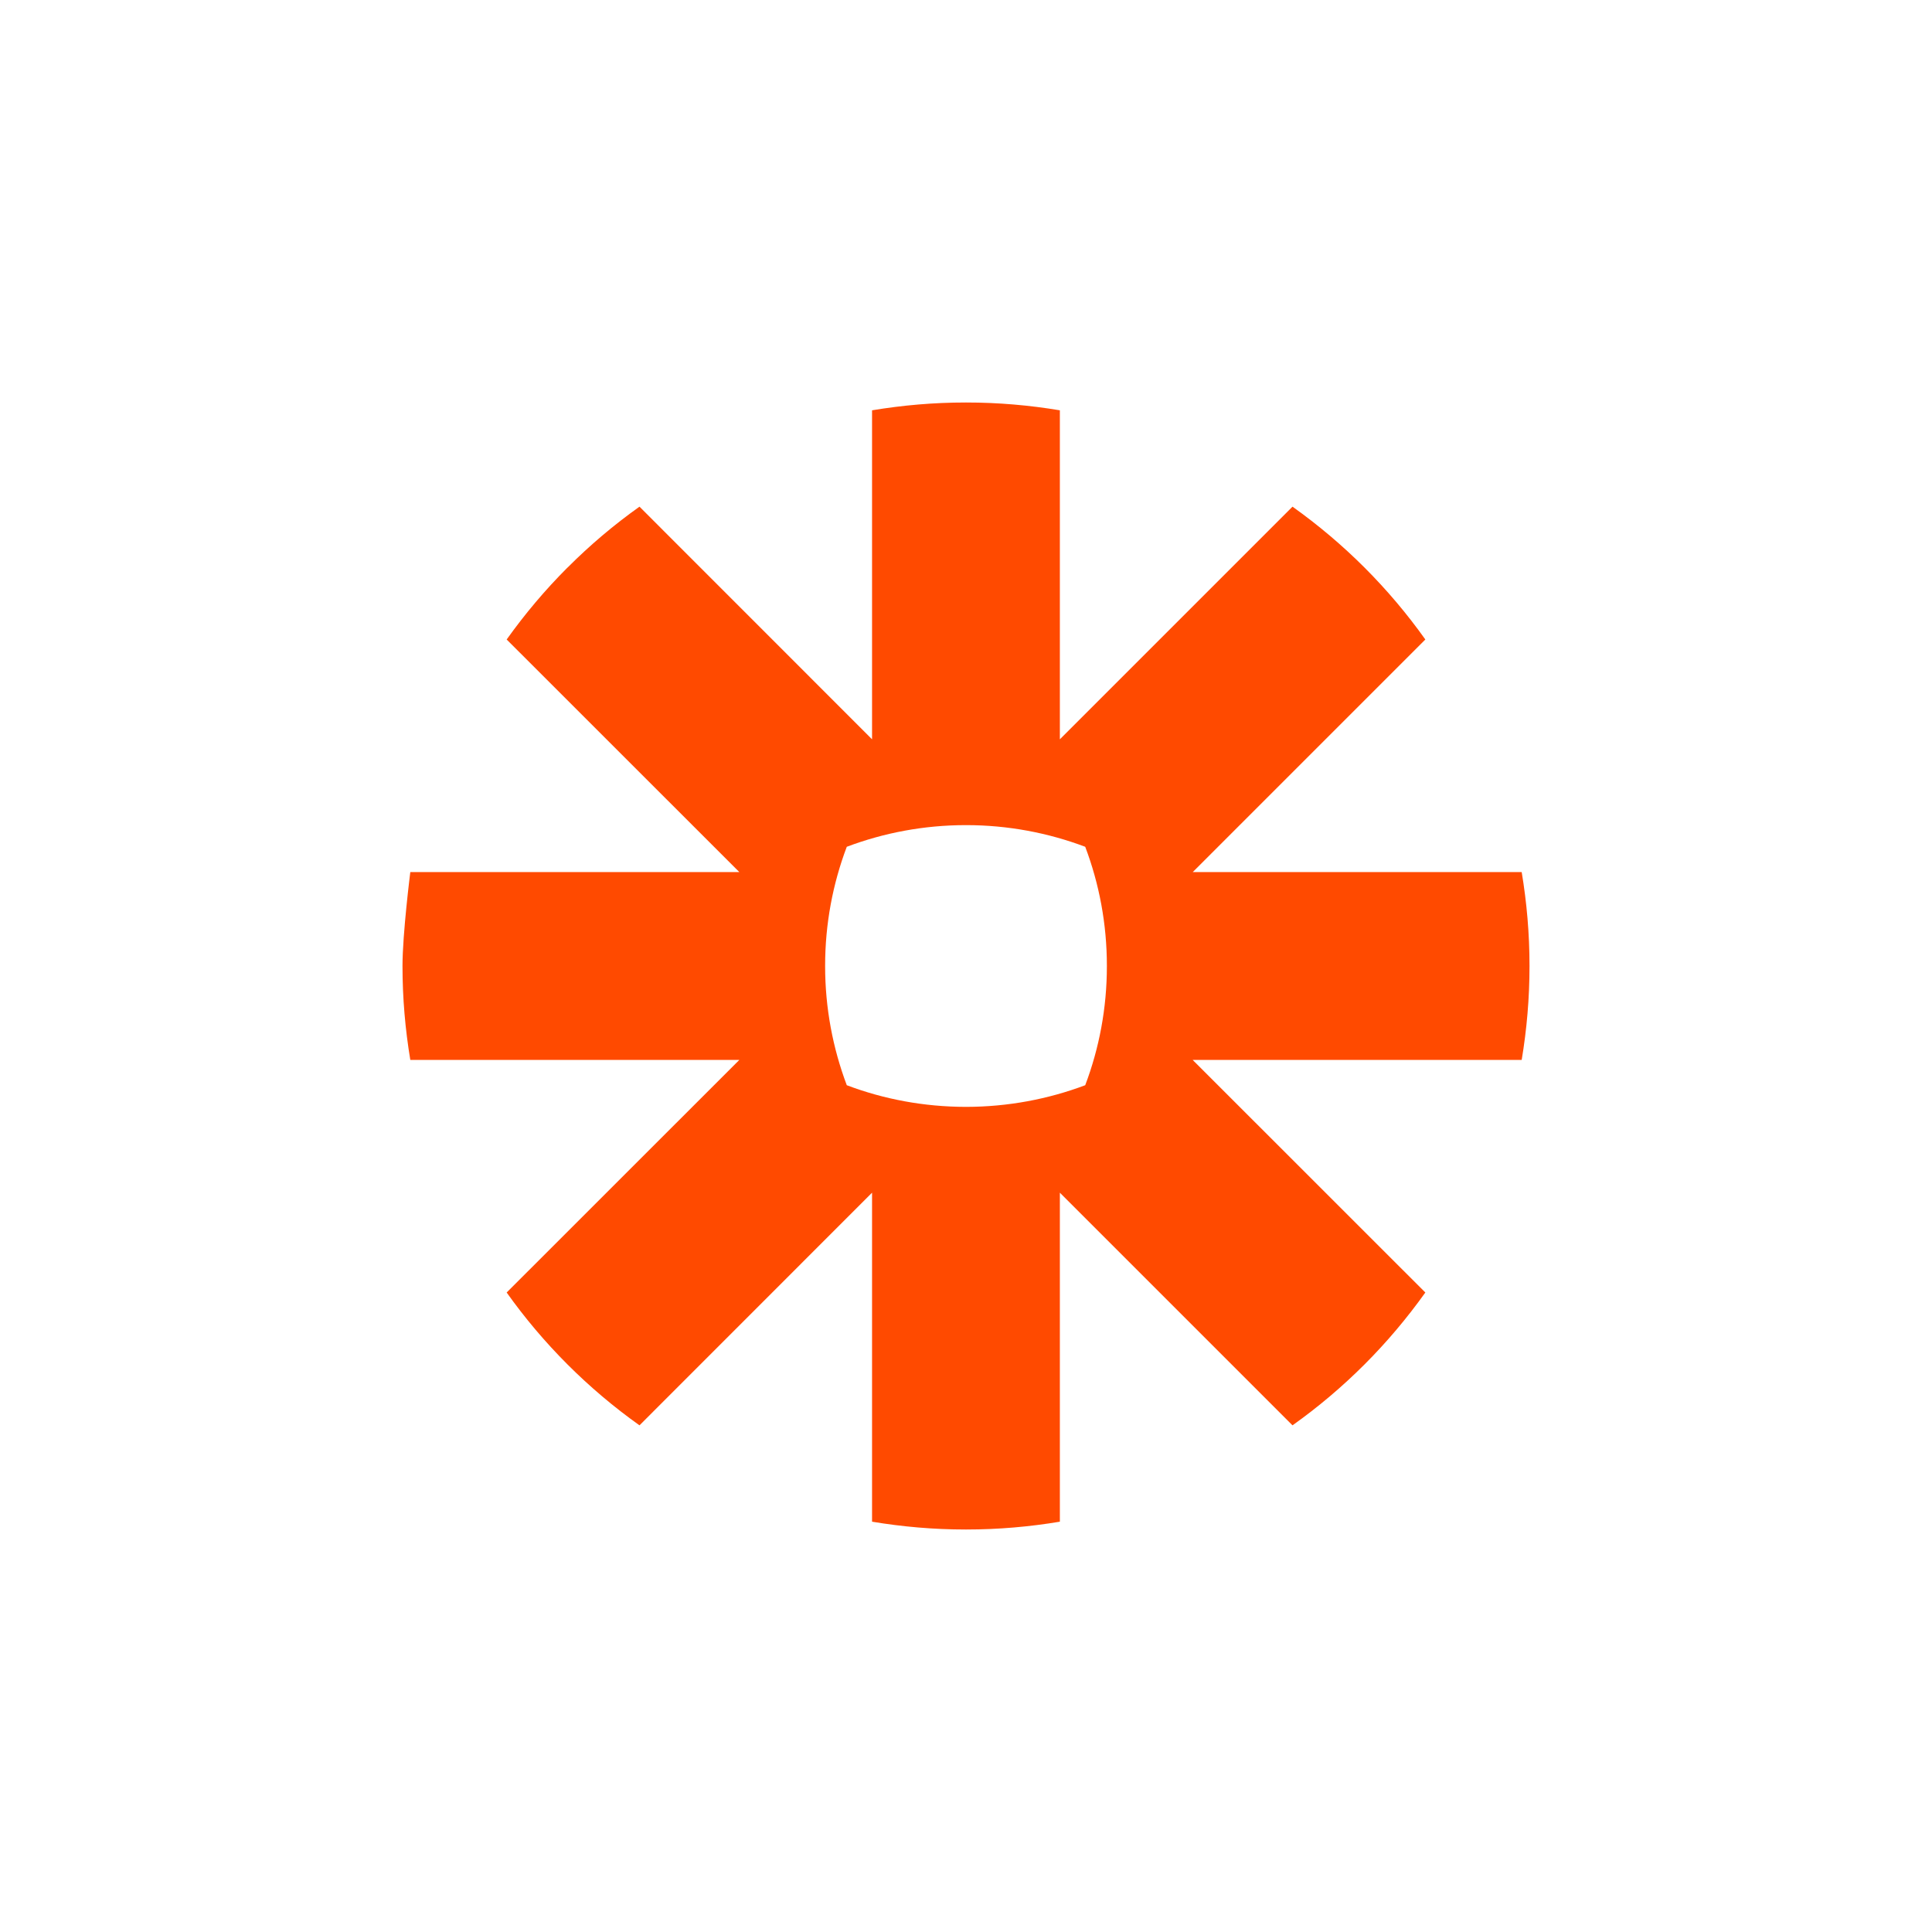 <svg width="24" height="24" viewBox="0 0 24 24" fill="none" xmlns="http://www.w3.org/2000/svg">
<path d="M13.75 12.003C13.75 12.523 13.655 13.021 13.481 13.481C13.021 13.654 12.523 13.749 12.003 13.75H11.997C11.477 13.749 10.979 13.655 10.519 13.481C10.346 13.021 10.25 12.523 10.25 12.003V11.997C10.25 11.477 10.345 10.979 10.519 10.519C10.978 10.346 11.477 10.25 11.997 10.25H12.003C12.523 10.25 13.021 10.346 13.481 10.519C13.655 10.979 13.75 11.477 13.75 11.997V12.003ZM18.903 10.833H14.817L17.706 7.944C17.479 7.625 17.226 7.326 16.95 7.05V7.05C16.674 6.774 16.374 6.521 16.056 6.294L13.166 9.184V5.097C12.788 5.034 12.4 5 12.004 5H11.996C11.6 5 11.212 5.034 10.833 5.097V9.184L7.944 6.294C7.625 6.521 7.326 6.774 7.051 7.05L7.049 7.051C6.773 7.327 6.521 7.626 6.294 7.944L9.184 10.833H5.097C5.097 10.833 5 11.601 5 11.998V12.002C5 12.399 5.034 12.788 5.097 13.167H9.184L6.294 16.056C6.748 16.694 7.306 17.252 7.944 17.706L10.833 14.816V18.903C11.211 18.966 11.599 19 11.995 19H12.005C12.401 19 12.789 18.966 13.166 18.903V14.816L16.056 17.706C16.375 17.479 16.674 17.226 16.95 16.95L16.95 16.95C17.226 16.674 17.479 16.374 17.706 16.056L14.816 13.167H18.903C18.966 12.789 19 12.401 19 12.005V11.995C19 11.599 18.966 11.211 18.903 10.833Z" fill="#FF4A00"/>
</svg>
